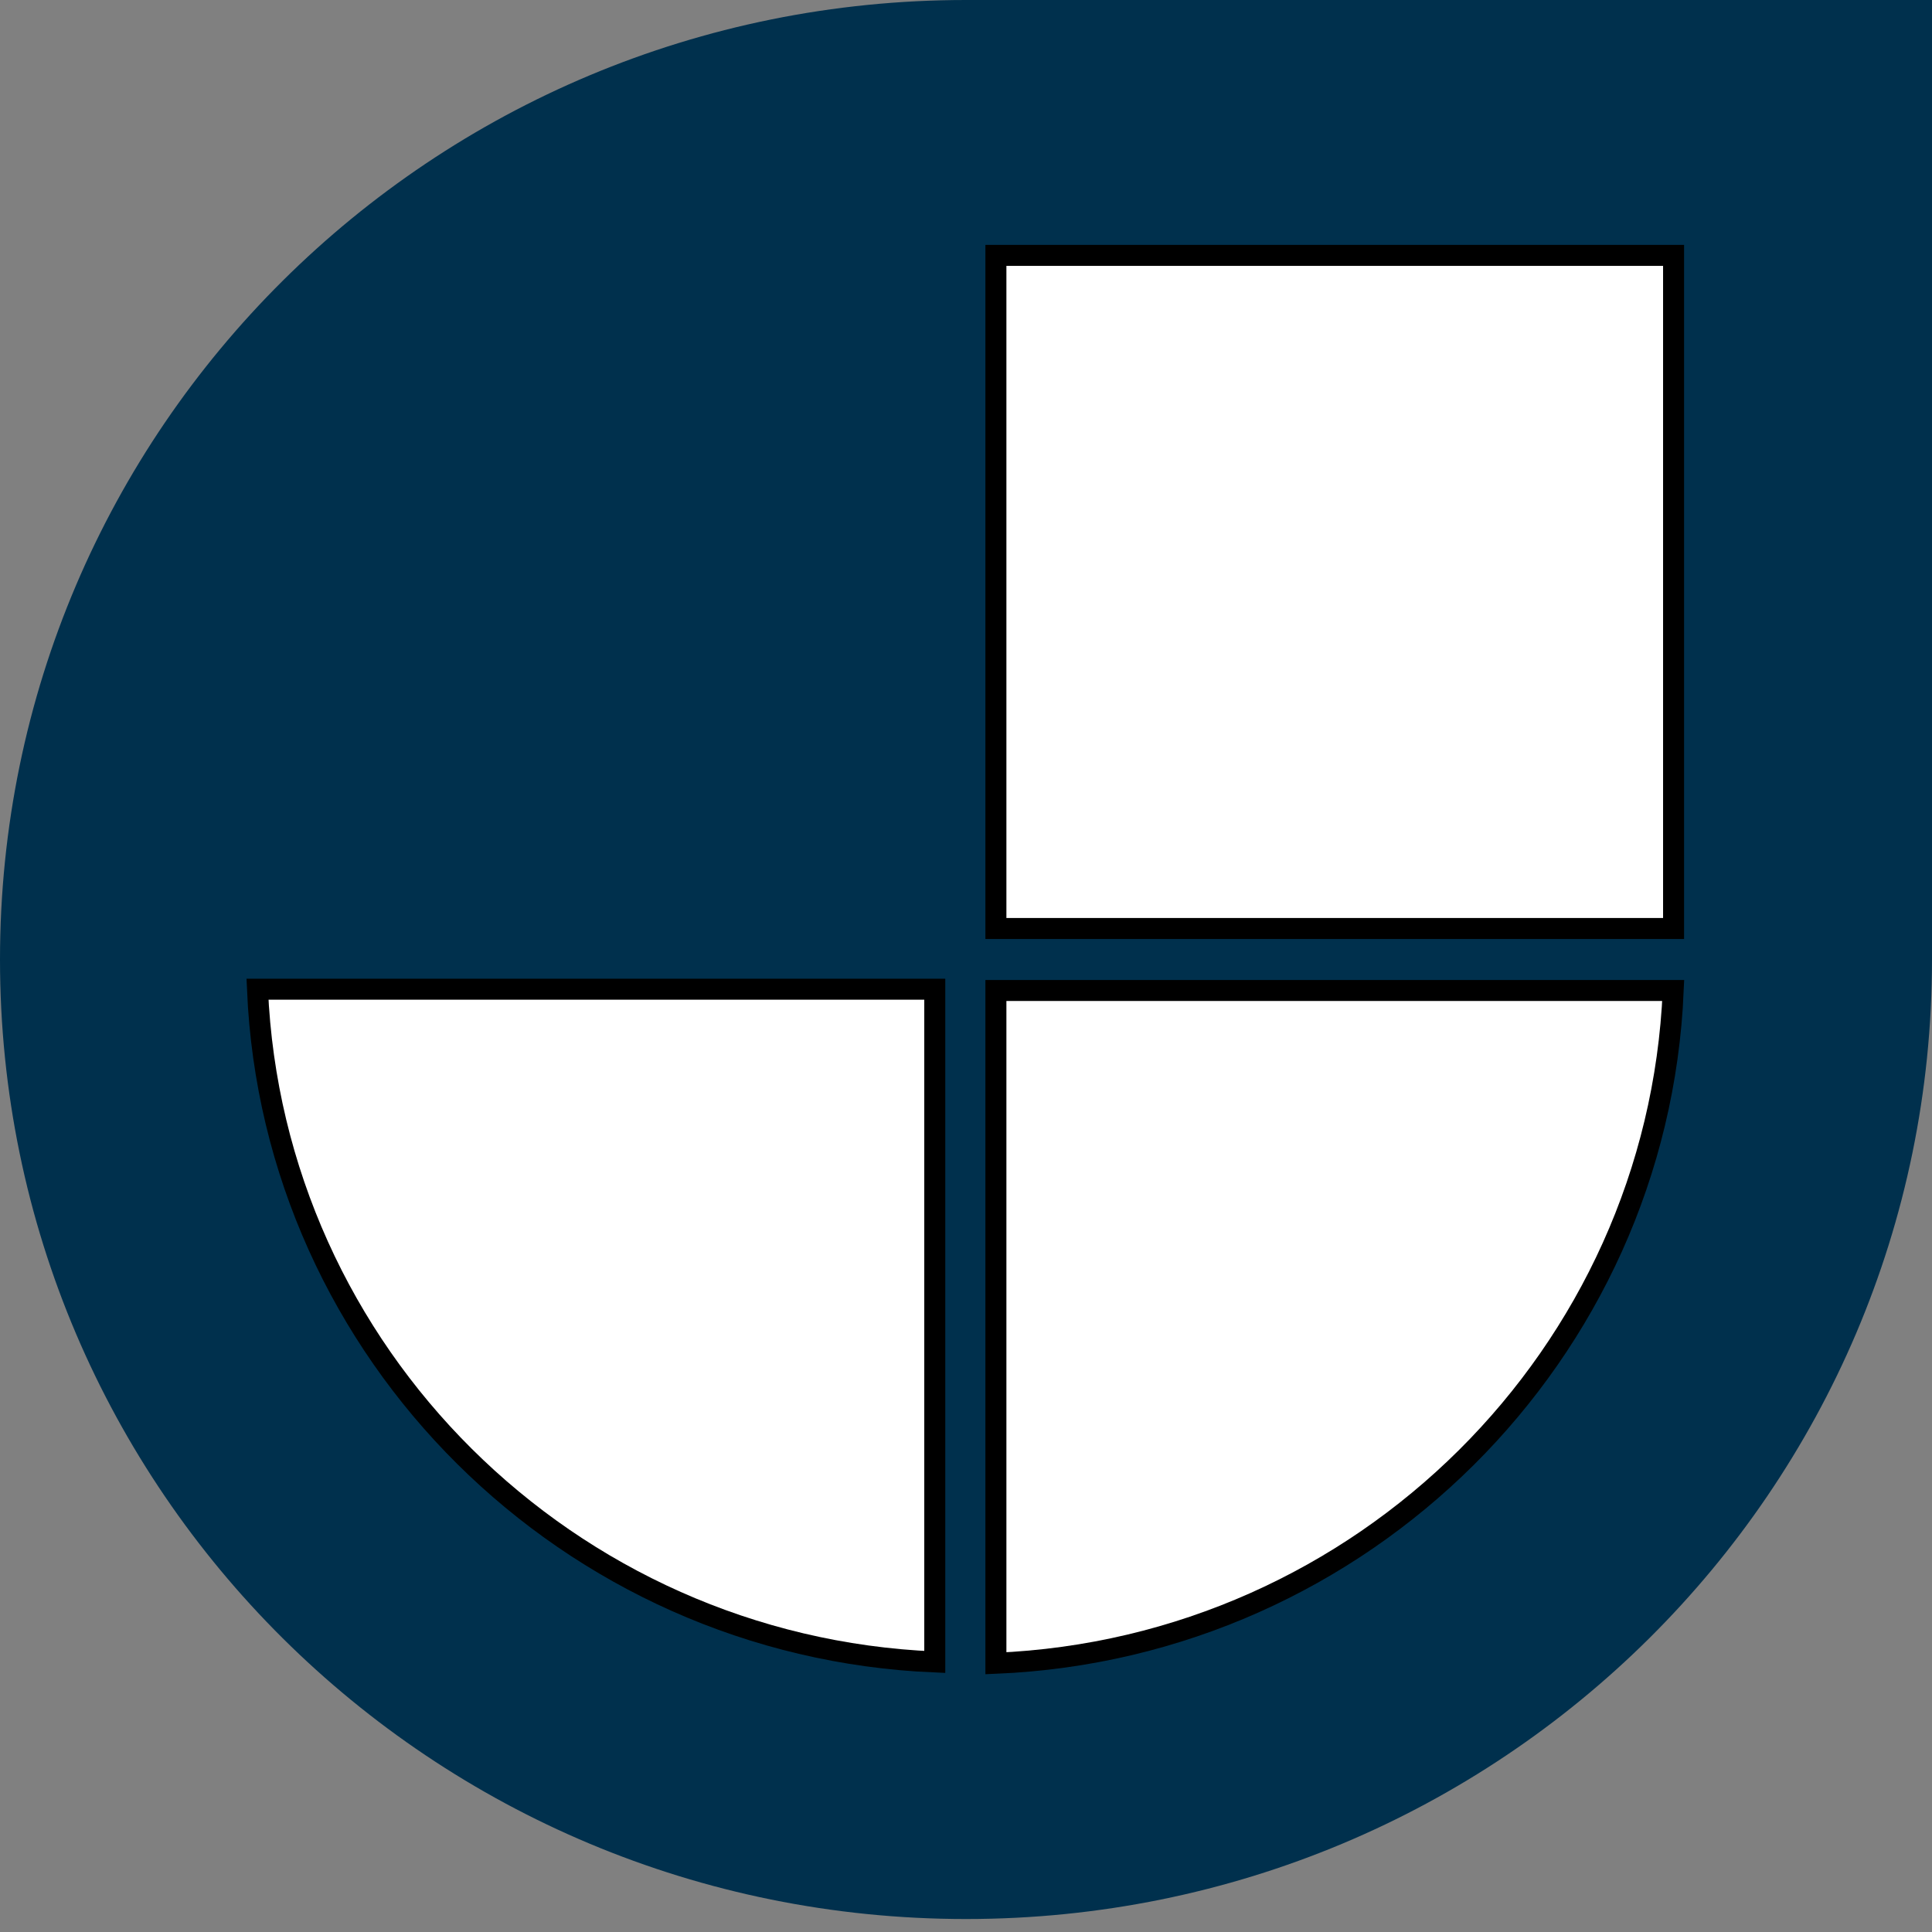 <svg width="92" height="92" viewBox="0 0 92 92" fill="none" xmlns="http://www.w3.org/2000/svg">
<rect x="0" y="0" width="92" height="92" fill="#808080" stroke="none"/>
<path d="M46 0C20.564 0 0 20.426 0 45.691C0 70.956 20.564 91.382 46 91.382C71.436 91.382 92 70.956 92 45.691V0H46Z" fill="#00304D"/>
<path d="M44.513 47.105V79.141C27.057 78.408 12.999 64.444 12.261 47.105H44.513Z" fill="white" stroke="black"/>
<path d="M47.424 47.167H79.677C78.938 64.506 64.88 78.47 47.424 79.203V47.167Z" fill="white" stroke="black"/>
<path d="M47.424 44.214V12.161H79.694V44.214H47.424Z" fill="white" stroke="black"/>
</svg>

